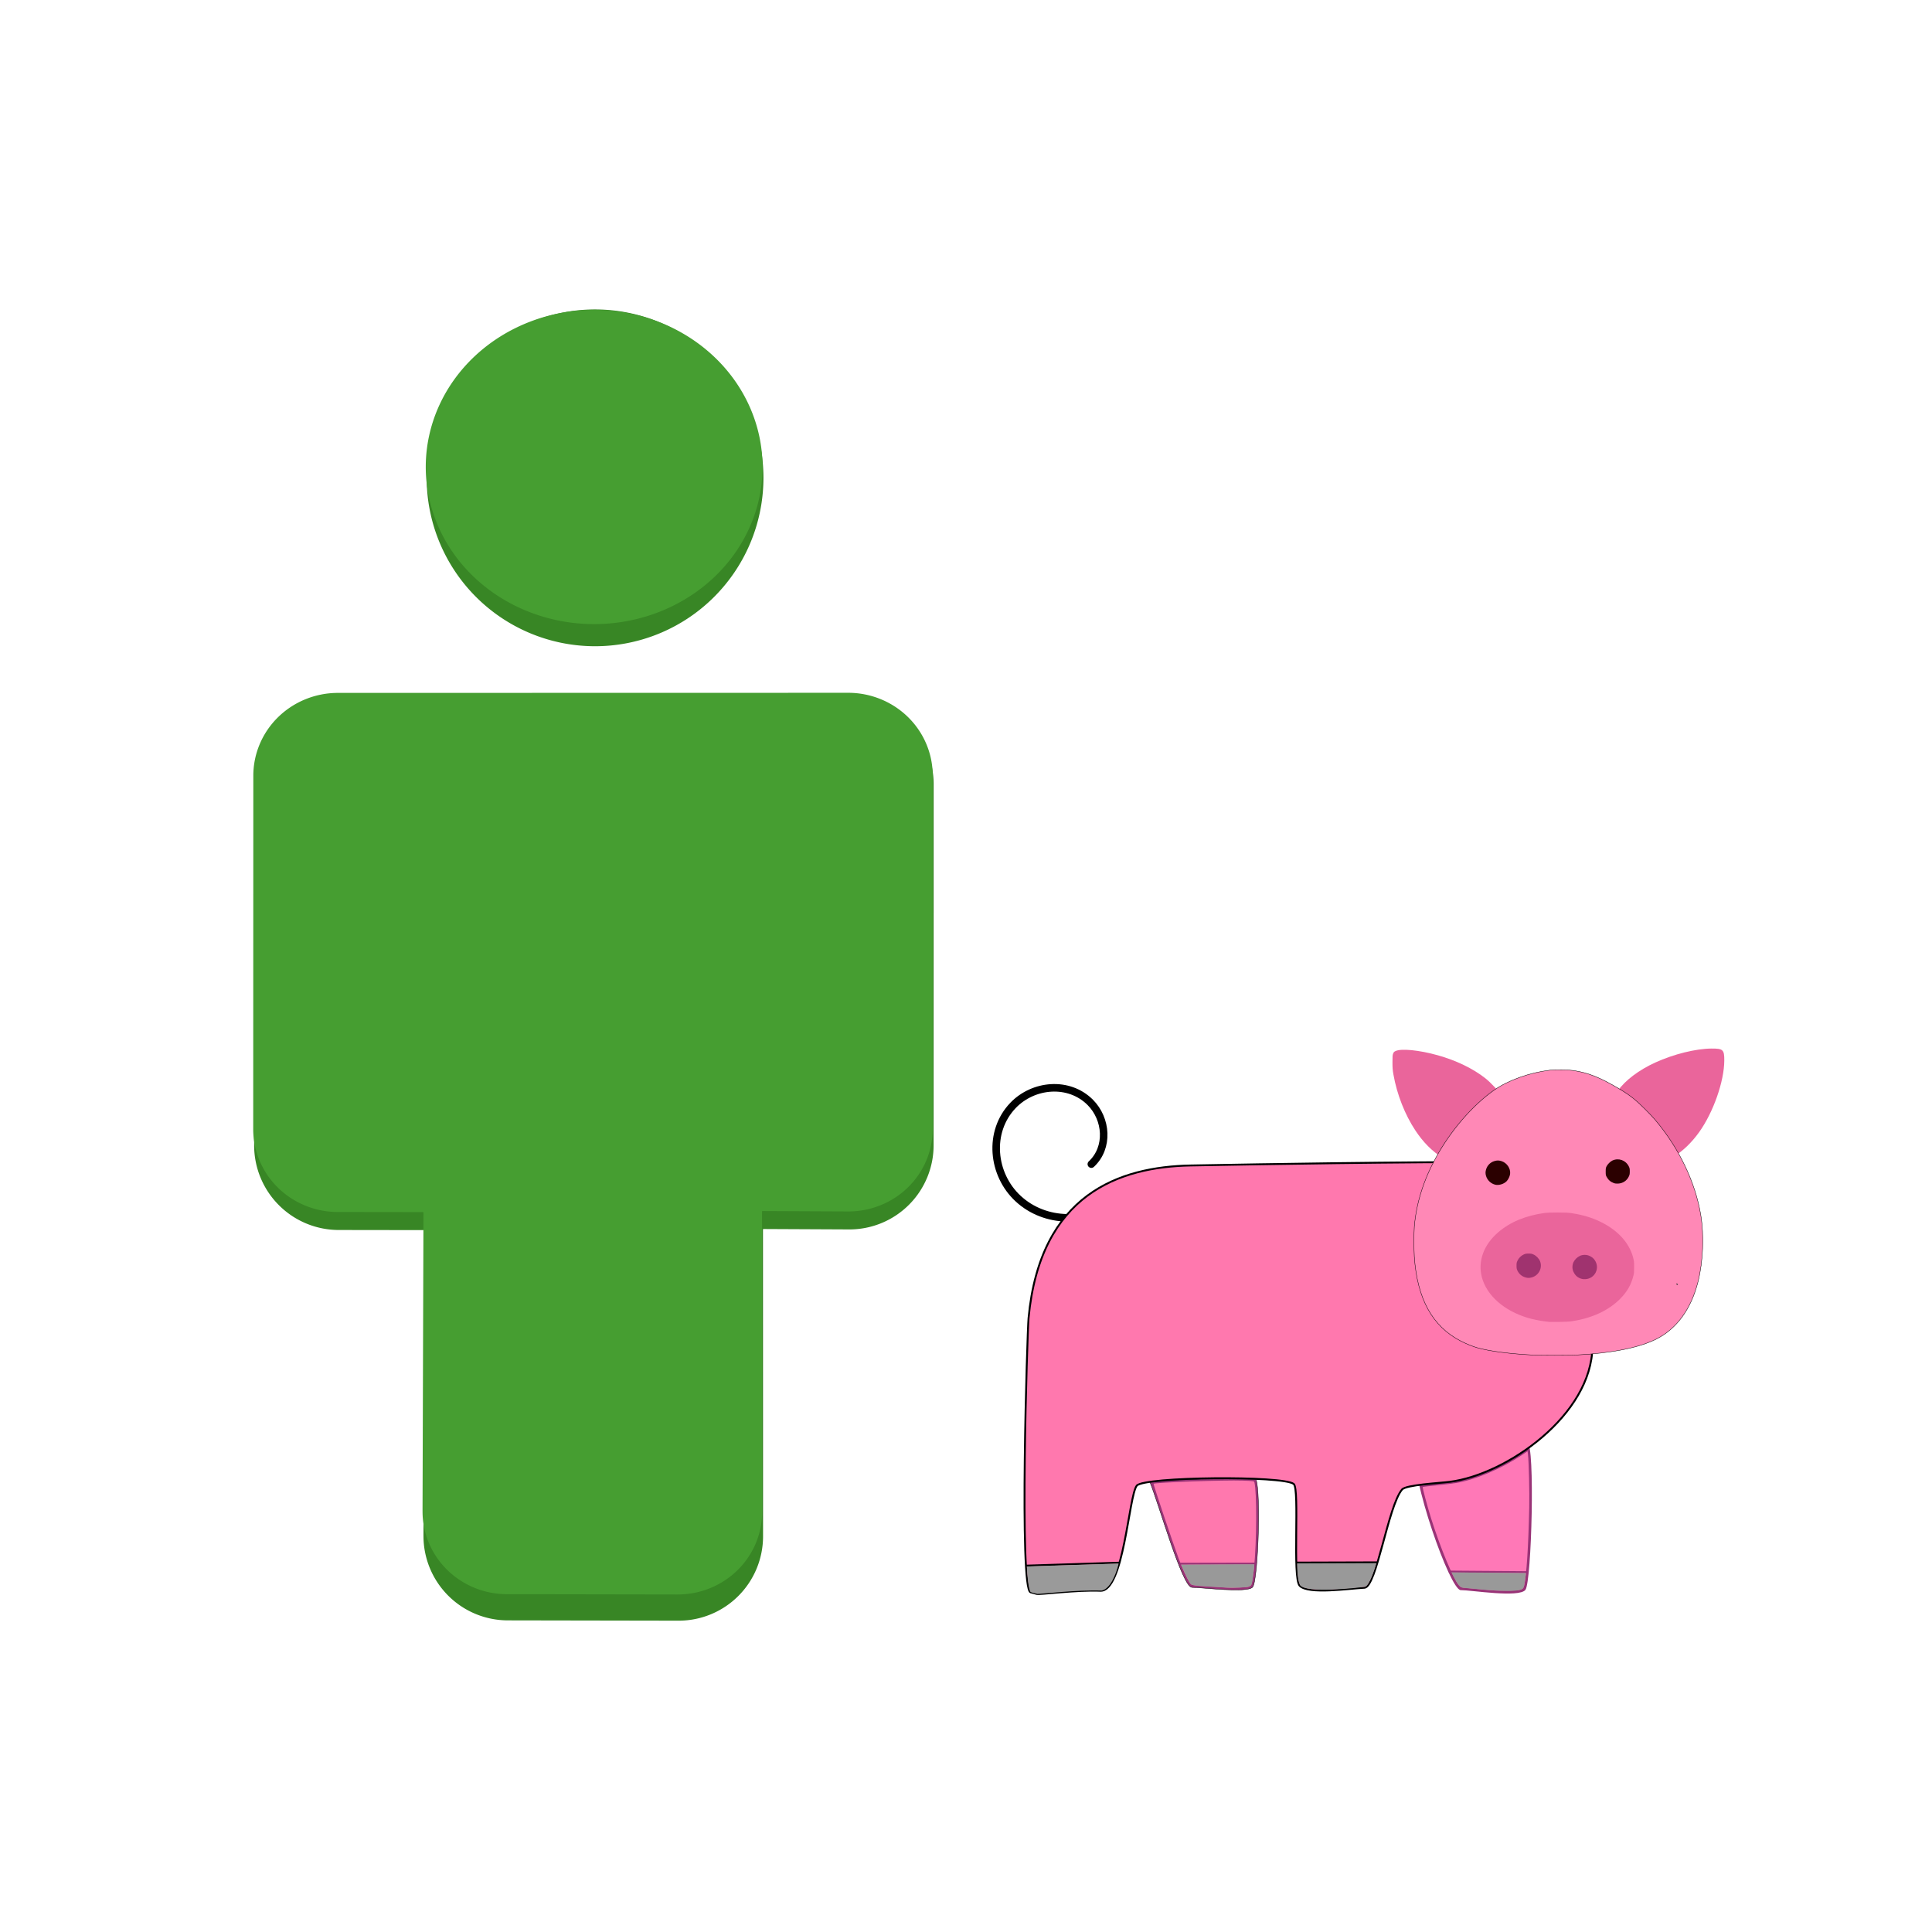<?xml version="1.0" encoding="UTF-8"?>
<svg width="512" height="512" version="1.1" viewBox="0 0 512 512" xml:space="preserve" xmlns="http://www.w3.org/2000/svg"><path d="m304.59 392.43c2.396 5.571 8.691 28.247 11.31 28.247s14.486 1.56 16.046-0.061c1.56-1.616 2.396-29.027 0.501-29.083-1.894-0.061-27.857 0.892-27.857 0.892z" fill="#937" stroke="#000" stroke-width=".1"/><path d="m374.99 383.63c-1.294 7.771 9.298 37.767 12.099 37.767 2.801 0 15.496 2.086 17.165-0.071 1.669-2.16 2.563-38.81 0.537-38.885-2.026-0.071-29.689 0.523-29.689 0.523z" fill="#937"/><path transform="matrix(-5.841 0 0 5.841 592.76 64.918)" d="m51.968 41.703c-0.808-0.753-0.701-2.05 0.048-2.801 0.972-0.974 2.583-0.825 3.505 0.137 1.145 1.196 0.952 3.133-0.231 4.228-1.23 1.139-3.15 1.14-4.462 0.139" fill-opacity="0" stroke="#000" stroke-linecap="round" stroke-width=".342"/><path d="m273.11 421.97c-3.041-0.811-0.877-68.944-0.533-72.654 3.06-32.944 24.204-40.109 42.98-40.452 21.552-0.393 53.226-0.932 85.694-0.932 18.898 0 20.864 34.322 20.758 48.835-0.133 18.23-22.738 34.007-37.791 35.928-2.887 0.368-11.615 0.793-12.669 2.049-3.705 4.416-6.751 25.886-9.952 26.028-3.973 0.175-14.836 1.858-17.166-0.532-1.975-2.026 0.05-25.595-1.578-26.966-2.688-2.266-39.709-1.935-41.597 0.437-2.16 2.715-3.398 28.126-9.652 27.86-6.254-0.266-16.053 1.051-16.825 0.845z" fill="#ff78ae" stroke="#000" stroke-width=".5"/><g transform="matrix(2.875 0 0 2.855 339.32 247.09)" stroke="#000"><path d="m35.479 20.444c-2.806-2.549-4.47-4.502-4.533-5.319-0.014-0.185-0.012-0.193 0.141-0.407 0.704-0.993 1.951-1.94 3.478-2.642 1.682-0.773 3.717-1.282 5.169-1.292 1.068-0.007 1.186 0.104 1.182 1.106-8e-3 1.937-1.007 4.806-2.314 6.649-0.675 0.951-1.494 1.75-2.311 2.254l-0.255 0.157z" fill="#ea659b" stroke-width="0"/><path d="m14.929 20.91c-0.944-0.593-1.757-1.415-2.475-2.503-0.98-1.486-1.713-3.365-2.036-5.219-0.075-0.434-0.087-0.584-0.088-1.141-1e-3 -0.568 0.006-0.658 0.061-0.797 0.052-0.13 0.086-0.168 0.207-0.228 0.53-0.263 2.185-0.1 3.908 0.385 1.698 0.479 3.251 1.234 4.384 2.135 0.512 0.407 1.268 1.227 1.382 1.499 0.154 0.368-0.344 1.222-1.441 2.474-0.646 0.737-2.133 2.205-3.319 3.276l-0.316 0.286z" fill="#ea659b" stroke-width="0"/><path d="m23.281 39.232c-2.112-0.107-3.99-0.353-5.106-0.668-0.468-0.132-1.037-0.364-1.551-0.631-2.615-1.359-4.009-3.907-4.28-7.824-0.041-0.585-0.041-2.313 7.3e-5 -2.797 0.182-2.165 0.847-4.305 1.99-6.406 1.367-2.511 3.35-4.828 5.352-6.255 1.286-0.916 3.281-1.637 5.141-1.859 0.558-0.066 1.66-0.051 2.199 0.032 1.345 0.205 2.442 0.644 4.123 1.649 0.663 0.396 1.011 0.636 1.482 1.018 0.445 0.362 1.475 1.388 1.904 1.9 2.205 2.624 3.704 5.766 4.212 8.828 0.317 1.913 0.219 4.336-0.251 6.21-0.634 2.527-1.95 4.354-3.825 5.312-1.6 0.817-4.147 1.328-7.45 1.493-0.724 0.036-3.211 0.035-3.941-2e-3zm13.336-6.568c-0.007-0.021-0.04-0.044-0.072-0.05-0.051-0.01-0.053-0.005-0.017 0.039 0.05 0.06 0.107 0.067 0.089 0.011z" fill="#ff88b6" stroke-width=".035"/><g stroke-width="0"><path d="m24.766 36.153c-0.052-0.007-0.227-0.028-0.391-0.046-0.429-0.048-1.149-0.197-1.57-0.324-2.192-0.664-3.777-2.071-4.229-3.752-0.398-1.482 0.154-3.026 1.496-4.188 1.11-0.961 2.521-1.552 4.303-1.802 0.194-0.027 0.606-0.041 1.188-0.04 0.748 0.001 0.958 0.012 1.313 0.068 1.011 0.158 1.817 0.402 2.609 0.787 1.599 0.778 2.663 1.942 3.022 3.307 0.09 0.341 0.097 0.408 0.099 0.9 0.001 0.445-0.009 0.575-0.066 0.801-0.216 0.862-0.585 1.506-1.242 2.17-1.045 1.056-2.567 1.771-4.359 2.048-0.329 0.051-0.604 0.067-1.25 0.075-0.455 0.005-0.87 4e-3 -0.922-0.003z" fill="#ea659b"/><path d="m19.804 23.421c-0.406-0.102-0.729-0.411-0.848-0.81-0.066-0.221-0.064-0.391 0.007-0.62 0.115-0.369 0.392-0.647 0.759-0.761 0.239-0.074 0.409-0.074 0.648 0 0.507 0.158 0.863 0.684 0.804 1.19-0.027 0.23-0.169 0.527-0.331 0.689-0.255 0.255-0.716 0.393-1.04 0.312z" fill="#2b0000"/><path d="m30.726 23.268c-0.302-0.112-0.506-0.295-0.667-0.597-0.065-0.121-0.074-0.182-0.074-0.468-1.35e-4 -0.286 0.01-0.348 0.077-0.484 0.099-0.202 0.35-0.452 0.545-0.543 0.569-0.265 1.224-0.028 1.506 0.544 0.08 0.164 0.091 0.22 0.091 0.467 0 0.243-0.012 0.307-0.088 0.472-0.18 0.39-0.554 0.639-0.989 0.659-0.177 0.008-0.276-0.004-0.4-0.05z" fill="#2b0000"/><path d="m22.595 32.028c-0.331-0.089-0.598-0.316-0.748-0.636-0.069-0.147-0.081-0.217-0.081-0.455 0-0.255 0.01-0.302 0.102-0.488 0.121-0.245 0.317-0.437 0.565-0.552 0.147-0.068 0.223-0.082 0.443-0.083 0.228-7.76e-4 0.293 0.012 0.462 0.09 0.255 0.118 0.506 0.383 0.601 0.635 0.239 0.633-0.144 1.341-0.808 1.498-0.22 0.052-0.319 0.05-0.535-0.007z" fill="#a0336f"/><path d="m27.716 32.146c-0.337-0.112-0.547-0.306-0.709-0.654-0.12-0.257-0.117-0.599 0.007-0.874 0.108-0.239 0.351-0.479 0.603-0.595 0.256-0.117 0.604-0.117 0.859-2.46e-4 0.245 0.113 0.374 0.217 0.504 0.408 0.496 0.732 0.018 1.706-0.863 1.759-0.166 0.01-0.273-0.002-0.401-0.044z" fill="#a0336f"/></g></g><g stroke-linecap="round"><g stroke="#000"><path d="m325.2 420.73c-0.347-0.03-2.403-0.172-4.57-0.309-5.211-0.33-4.843-0.251-5.419-1.149-0.702-1.094-1.905-3.726-2.858-6.252-1.378-3.653-6.758-19.69-6.643-19.802 0.369-0.359 18.885-1.02 23.609-0.842 2.952 0.111 3.028 0.122 3.114 0.464 0.662 2.635 0.617 15.431-0.081 22.465-0.203 2.057-0.587 4.379-0.785 4.749-0.081 0.153-0.415 0.355-0.738 0.447-0.614 0.174-4.538 0.334-5.632 0.229z" fill="#ff78ae" stroke-width=".007"/><path d="m396.12 421.51c-0.936-0.091-5.768-0.533-7.48-0.68-1.475-0.125-1.498-0.134-2.015-0.731-1.528-1.768-4.827-9.676-7.292-17.479-1.031-3.263-2.416-8.426-2.294-8.549 0.05-0.05 1.743-0.257 3.758-0.456 2.014-0.199 4.336-0.478 5.159-0.621 5.241-0.914 12.025-3.815 17.511-7.489l1.358-0.91 0.104 0.88c0.228 1.938 0.419 9.982 0.332 13.991-0.232 10.684-0.703 17.909-1.354 20.75-0.257 1.122-0.75 1.273-4.319 1.319-1.56 0.02-3.12 7e-3 -3.467-0.03z" fill="#ff78b7" stroke-width=".007"/><path d="m272.02 414.91 24.602-0.788" fill="#6c5353" stroke-width=".5"/></g><g stroke-width=".5"><path d="m312.6 414.4 20.131-0.04" fill="#9a3277" stroke="#983376"/><path d="m343.69 414.1 21.104-0.062" fill="#6c5353" stroke="#000"/><path d="m384.16 416.48 20.57 0.158" fill="#6c5364" stroke="#9a3378"/></g></g><g fill="#999" stroke="#000" stroke-linecap="round" stroke-width="0"><path d="m325.37 420.76c-4.258-0.282-9.027-0.378-9.743-0.884-0.437-0.362-1.265-2.07-2.627-5.221 15.683-0.101 17.505-0.128 19.402-0.094 0.028 0.17-0.144 1.641-0.215 2.239-0.208 1.725-0.312 2.895-0.627 3.281-0.43 0.526-1.087 0.535-2.614 0.627-1.247 0.06-2.332 0.078-3.575 0.053z"/><path d="m344.51 420.06c-0.63-1.363-0.748-3.722-0.745-5.745l10.803-0.041c5.583-0.02 6.346 0.014 10.176-5e-3 -0.488 1.794-1.88 5.875-2.946 6.219-1.728 0.298-15.841 1.872-17.288-0.428z"/><path d="m396.51 421.51c-1.494-0.05-3.13-0.179-6.028-0.472-2.526-0.255-2.781-0.203-3.178-0.367-0.371-0.182-0.846-0.607-1.404-1.592-0.277-0.49-1.138-2.108-1.251-2.377 0.02-0.02 19.71 0.149 19.732 0.172 0.03 0.03-0.207 1.847-0.328 2.552-0.183 1.061-0.237 1.364-0.591 1.626-0.398 0.295-1.066 0.5-3.259 0.56-1.513 0.04-2.436-0.058-3.695-0.1z"/></g><path d="m272.13 415.13c6.95-0.246-0.049-0.017 24.319-0.771-0.669 3.019-2.364 6.812-4.528 7.165-6.365-0.252-16.277 0.94-17.005 0.883-0.63-0.14-1.643-0.392-1.804-0.51-0.542-0.606-0.929-4.759-0.983-6.767z" fill="#9a9a9a" fill-rule="evenodd" stroke-linecap="round" stroke-linejoin="round" stroke-width=".5"/><g transform="translate(17.678)" fill-rule="evenodd"><path d="m184.64 127.11a44.625 44.625 0 0 1-44.973 44.146 44.625 44.625 0 0 1-44.273-44.849 44.625 44.625 0 0 1 44.724-44.399 44.625 44.625 0 0 1 44.525 44.599" fill="#388625" stroke-width="0"/><path transform="translate(-18.738)" d="m113.28 406.97 0.247-80.854a0.122 0.122 45.127 0 0-0.122-0.123l-22.596-0.031a22.431 22.431 45.048 0 1-22.4-22.438l0.029-95.666a22.419 22.419 135 0 1 22.414-22.412l135.23-0.028a22.4 22.4 44.997 0 1 22.405 22.403l-0.011 95.687a22.304 22.304 135.14 0 1-22.409 22.302l-22.687-0.107a0.122 0.122 135.13 0 0-0.122 0.122l0.021 81.302a22.363 22.363 135.04 0 1-22.401 22.368l-45.254-0.079a22.377 22.377 45.137 0 1-22.339-22.446z" fill="#388625"/><path d="m184.4 124.2a44.625 41.641 0 0 1-44.973 41.194 44.625 41.641 0 0 1-44.273-41.85 44.625 41.641 0 0 1 44.724-41.43 44.625 41.641 0 0 1 44.525 41.617" fill="#469e31" stroke-linecap="round" stroke-linejoin="round" stroke-width=".756"/><path transform="matrix(1 0 0 .979 -18.983 2.075)" d="m113.28 406.97 0.247-80.854a0.122 0.122 45.127 0 0-0.122-0.123l-22.596-0.031a22.431 22.431 45.048 0 1-22.4-22.438l0.029-95.666a22.419 22.419 135 0 1 22.414-22.412l135.23-0.028a22.4 22.4 44.997 0 1 22.405 22.403l-0.011 95.687a22.304 22.304 135.14 0 1-22.409 22.302l-22.687-0.107a0.122 0.122 135.13 0 0-0.122 0.122l0.021 81.302a22.363 22.363 135.04 0 1-22.401 22.368l-45.254-0.079a22.377 22.377 45.137 0 1-22.339-22.446z" fill="#469e31"/></g></svg>
